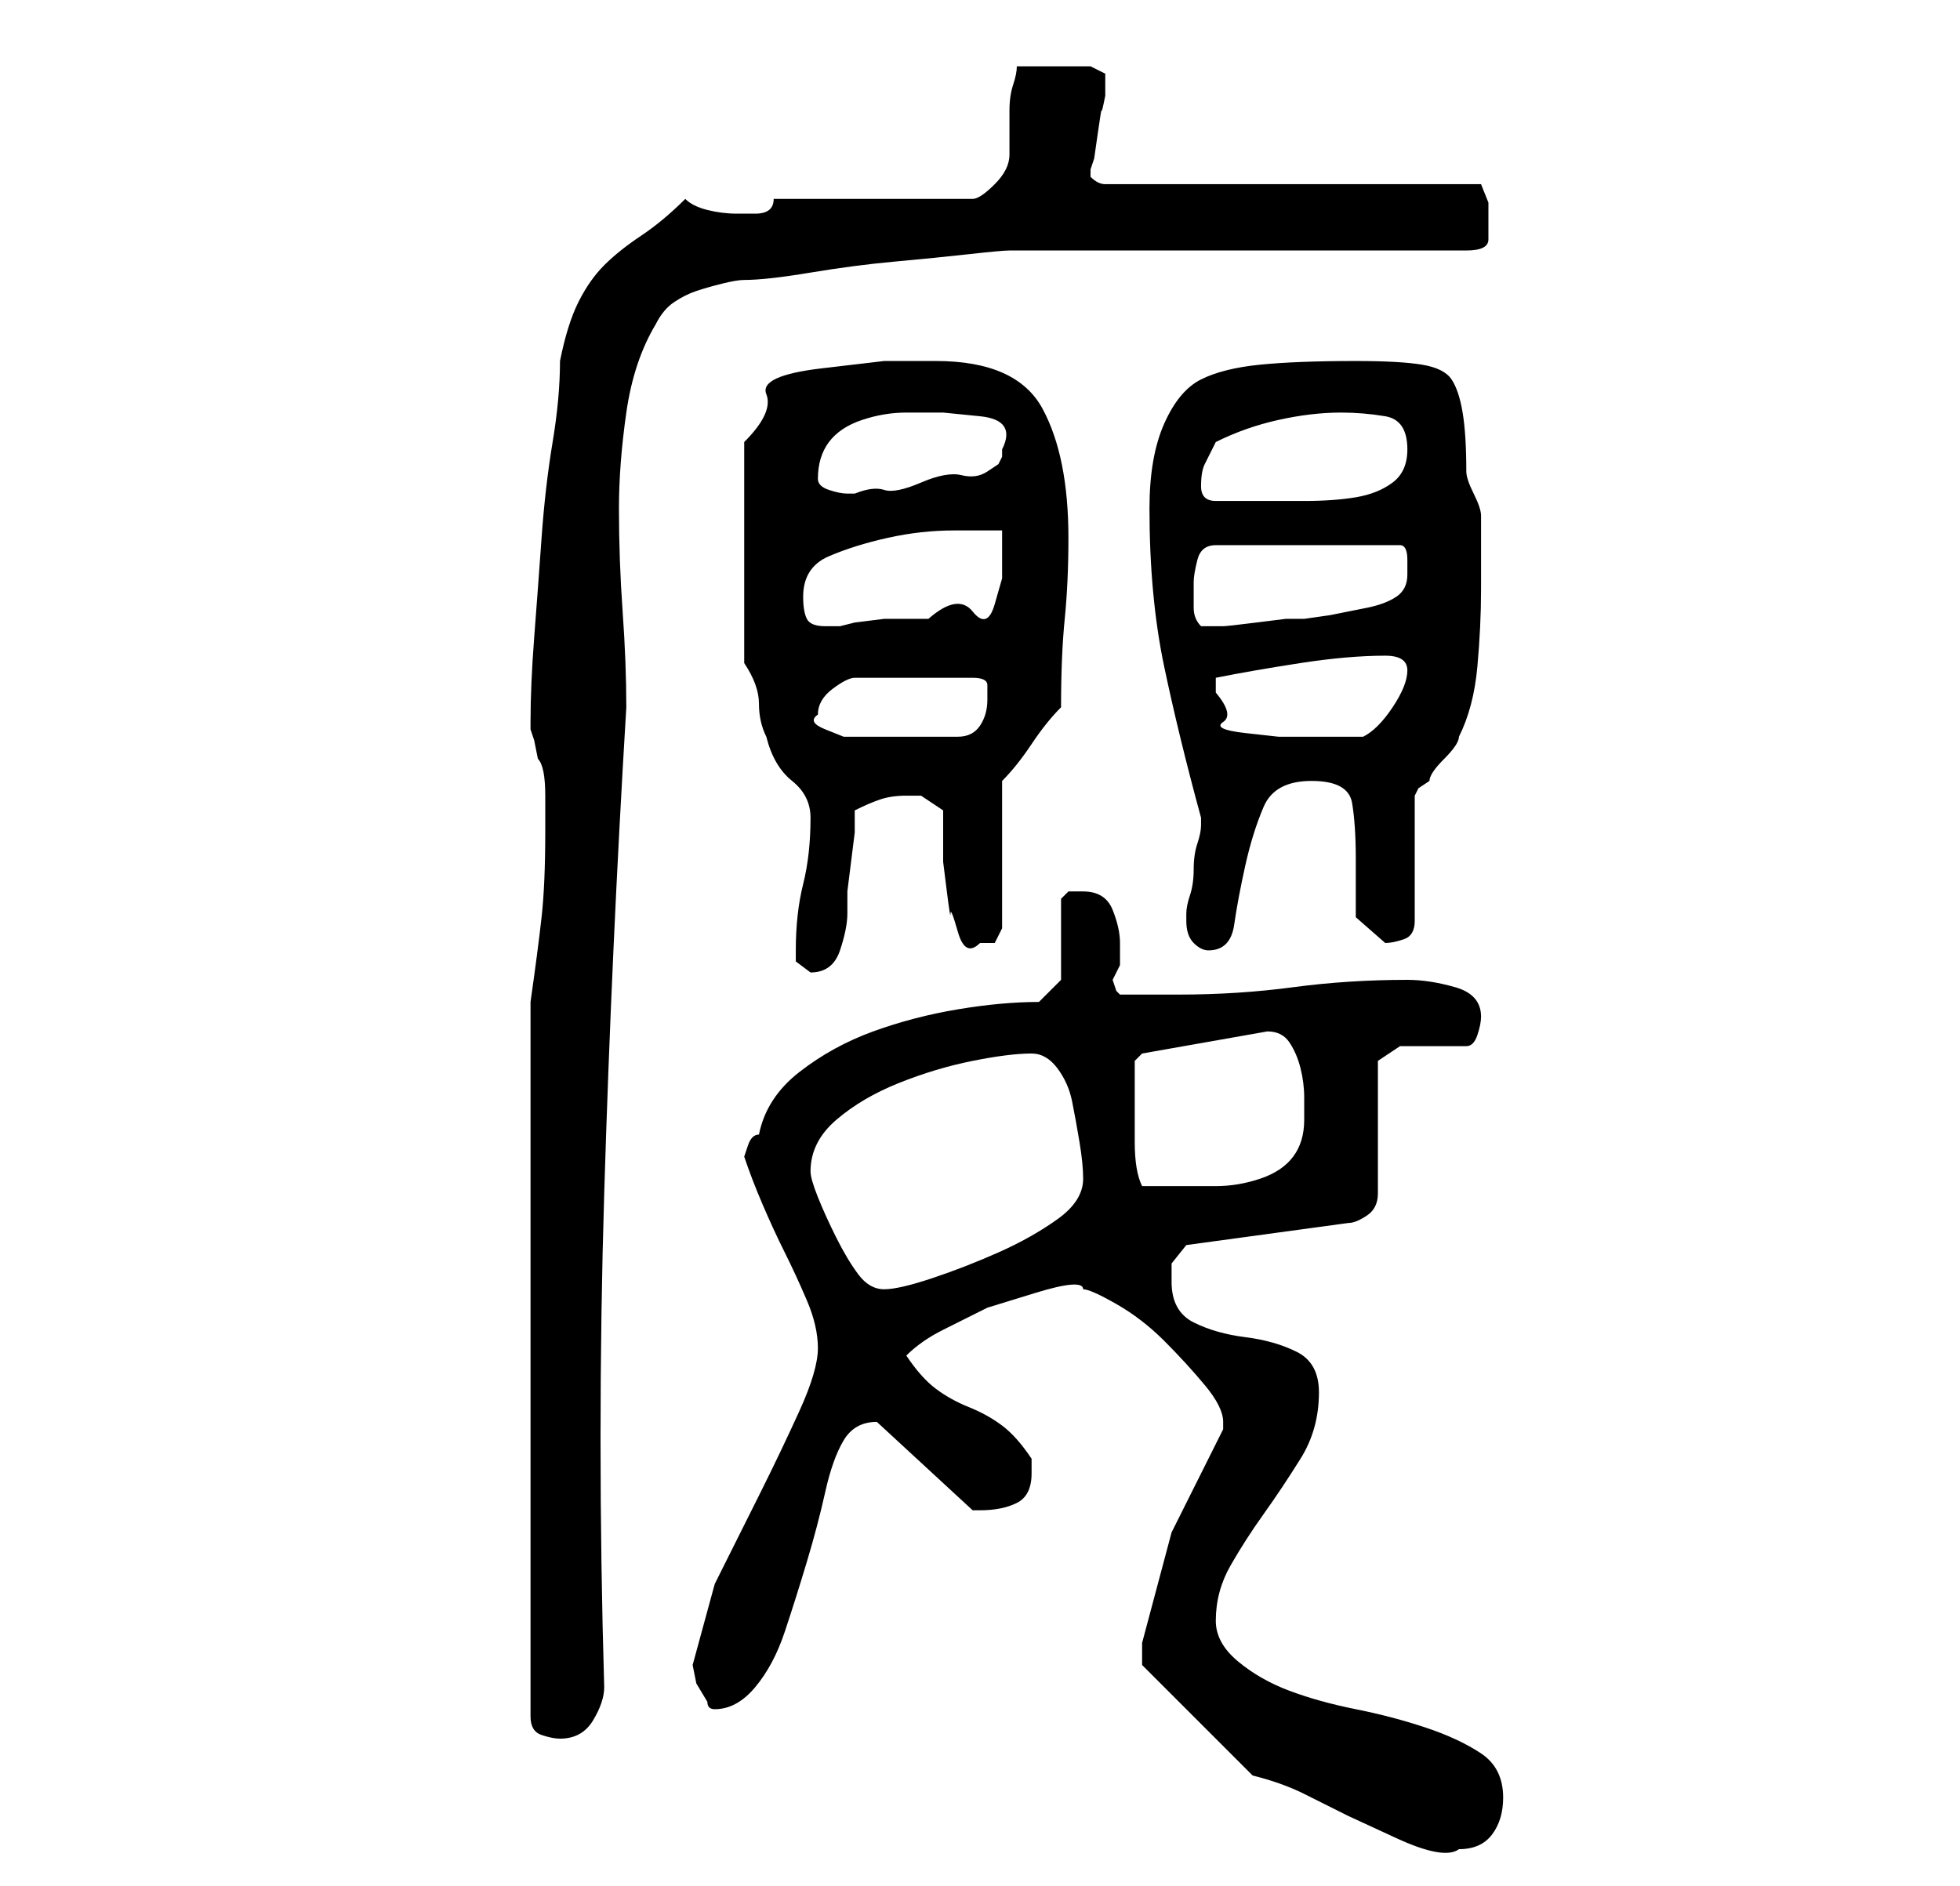 <?xml version="1.0" standalone="no"?>
<!DOCTYPE svg PUBLIC "-//W3C//DTD SVG 1.1//EN" "http://www.w3.org/Graphics/SVG/1.1/DTD/svg11.dtd" >
<svg xmlns="http://www.w3.org/2000/svg" xmlns:xlink="http://www.w3.org/1999/xlink" version="1.1" viewBox="-10 0 266 256">
   <path fill="currentColor"
d="M160 241q4 1 7 2.5l6 3t6.5 3t8.5 1.5q3 0 4.5 -2t1.5 -5q0 -4 -3 -6t-7.5 -3.5t-9.5 -2.5t-9 -2.5t-7 -4t-3 -5.5q0 -4 2 -7.5t4.5 -7t5 -7.5t2.5 -9q0 -4 -3 -5.5t-7 -2t-7 -2t-3 -5.5v-2.5t2 -2.5l22 -3q1 0 2.5 -1t1.5 -3v-18l3 -2h9q1 0 1.5 -1.5t0.5 -2.5
q0 -3 -3.5 -4t-6.5 -1q-8 0 -15.5 1t-15.5 1h-8l-0.5 -0.5t-0.5 -1.5l0.5 -1l0.5 -1v-3q0 -2 -1 -4.5t-4 -2.5h-2t-1 1v11l-3 3q-5 0 -11 1t-11.5 3t-10 5.5t-5.5 8.5q-1 0 -1.5 1.5l-0.5 1.5q1 3 2.5 6.5t3 6.5t3 6.5t1.5 6.5t-2.5 8.5t-5.5 11.5l-6 12t-3 11l0.5 2.5
t1.5 2.5q0 1 1 1q3 0 5.5 -3t4 -7.5t3 -9.5t2.5 -9.5t2.5 -7t4.5 -2.5v0l13 12h0.5h0.5q3 0 5 -1t2 -4v-1v-1q-2 -3 -4 -4.5t-4.5 -2.5t-4.5 -2.5t-4 -4.5q2 -2 5 -3.5l6 -3t6.5 -2t6.5 -0.5q1 0 4.5 2t6.5 5t5.5 6t2.5 5v1l-7 14t-4 15v1v2zM62 136v97q0 2 1.5 2.5t2.5 0.5
q3 0 4.5 -2.5t1.5 -4.5q-1 -34 0 -67t3 -66q0 -6 -0.5 -13t-0.5 -14q0 -6 1 -13t4 -12q1 -2 2.5 -3t3 -1.5t3.5 -1t3 -0.5q3 0 9 -1t11.5 -1.5t10 -1t5.5 -0.5h7.5h10.5h13h13h11h7q3 0 3 -1.5v-2.5v-2.5t-1 -2.5h-51q-1 0 -2 -1v0v-1l0.5 -1.5t0.5 -3.5t0.5 -3t0.5 -2v-1
v-2t-2 -1h-10q0 1 -0.5 2.5t-0.5 3.5v4v2q0 2 -2 4t-3 2h-27q0 2 -2.5 2h-2.5q-2 0 -4 -0.5t-3 -1.5q-3 3 -6 5t-5 4t-3.5 5t-2.5 8q0 5 -1 11t-1.5 13t-1 13.5t-0.5 11.5v1l0.5 1.5t0.5 2.5q1 1 1 5v5q0 7 -0.5 11.5t-1.5 11.5zM100 159q0 -4 3.5 -7t8.5 -5t10 -3t8 -1
q2 0 3.5 2t2 4.5t1 5.5t0.5 5q0 3 -3.5 5.5t-8 4.5t-9 3.5t-6.5 1.5t-3.5 -2t-3 -5t-2.5 -5.5t-1 -3.5zM144 149v-5l1 -1l17 -3q2 0 3 1.5t1.5 3.5t0.5 4v2v1q0 3 -1.5 5t-4.5 3t-6 1h-6h-1.5h-2.5q-1 -2 -1 -6v-6zM98 129v1.5t2 1.5q3 0 4 -3t1 -5v-3t0.5 -4t0.5 -4v-3
q2 -1 3.5 -1.5t3.5 -0.5h2t3 2v3v4t0.5 4t0.5 3t1 2.5t3 1.5h2t1 -2v-20q2 -2 4 -5t4 -5q0 -7 0.5 -12t0.5 -11q0 -11 -3.5 -17.5t-14.5 -6.5h-7t-8.5 1t-7.5 3.5t-3 6.5v30q2 3 2 5.5t1 4.5q1 4 3.5 6t2.5 5q0 5 -1 9t-1 9zM151 125q0 2 1 3t2 1q3 0 3.5 -3.5t1.5 -8
t2.5 -8t6.5 -3.5t5.5 3t0.5 7.5v8t4 3.5q1 0 2.5 -0.5t1.5 -2.5v-17l0.5 -1t1.5 -1q0 -1 2 -3t2 -3q2 -4 2.5 -9.5t0.5 -10.5v-10q0 -1 -1 -3t-1 -3q0 -5 -0.5 -8t-1.5 -4.5t-4 -2t-9 -0.5q-8 0 -13 0.5t-8 2t-5 6t-2 11.5q0 12 2 21.5t5 20.5v1v0q0 1 -0.5 2.5t-0.5 3.5
t-0.5 3.5t-0.5 2.5v1zM101 97q0 -2 2 -3.5t3 -1.5h16q2 0 2 1v2q0 2 -1 3.5t-3 1.5h-4.5h-4.5h-3h-3.5t-2.5 -1t-1 -2zM155 94v-1v-1q5 -1 11.5 -2t11.5 -1q3 0 3 2t-2 5t-4 4h-7h-4.5t-4.5 -0.5t-3 -1.5t-1 -4zM99 81q0 -4 3.5 -5.5t8 -2.5t9 -1h6.5v6.5t-1 3.5t-3 1t-6 1
h-2.5h-3.5t-4 0.5l-2 0.5h-1h-1q-2 0 -2.5 -1t-0.5 -3zM152 79q0 -1 0.5 -3t2.5 -2h25q1 0 1 2v2q0 2 -1.5 3t-4 1.5l-5 1t-3.5 0.5h-2.5t-4 0.5t-4.5 0.5h-3q-1 -1 -1 -2.5v-3.5zM153 66q0 -2 0.5 -3l1.5 -3q4 -2 8.5 -3t8.5 -1q3 0 6 0.5t3 4.5q0 3 -2 4.5t-5 2t-7 0.5h-5
h-7q-1 0 -1.5 -0.5t-0.5 -1.5zM101 65q0 -3 1.5 -5t4.5 -3t6 -1h5t5 0.5t3 4.5v1l-0.5 1t-1.5 1t-3.5 0.5t-5.5 1t-5 1t-4 0.5h-0.5h-0.5q-1 0 -2.5 -0.5t-1.5 -1.5z" />
</svg>
